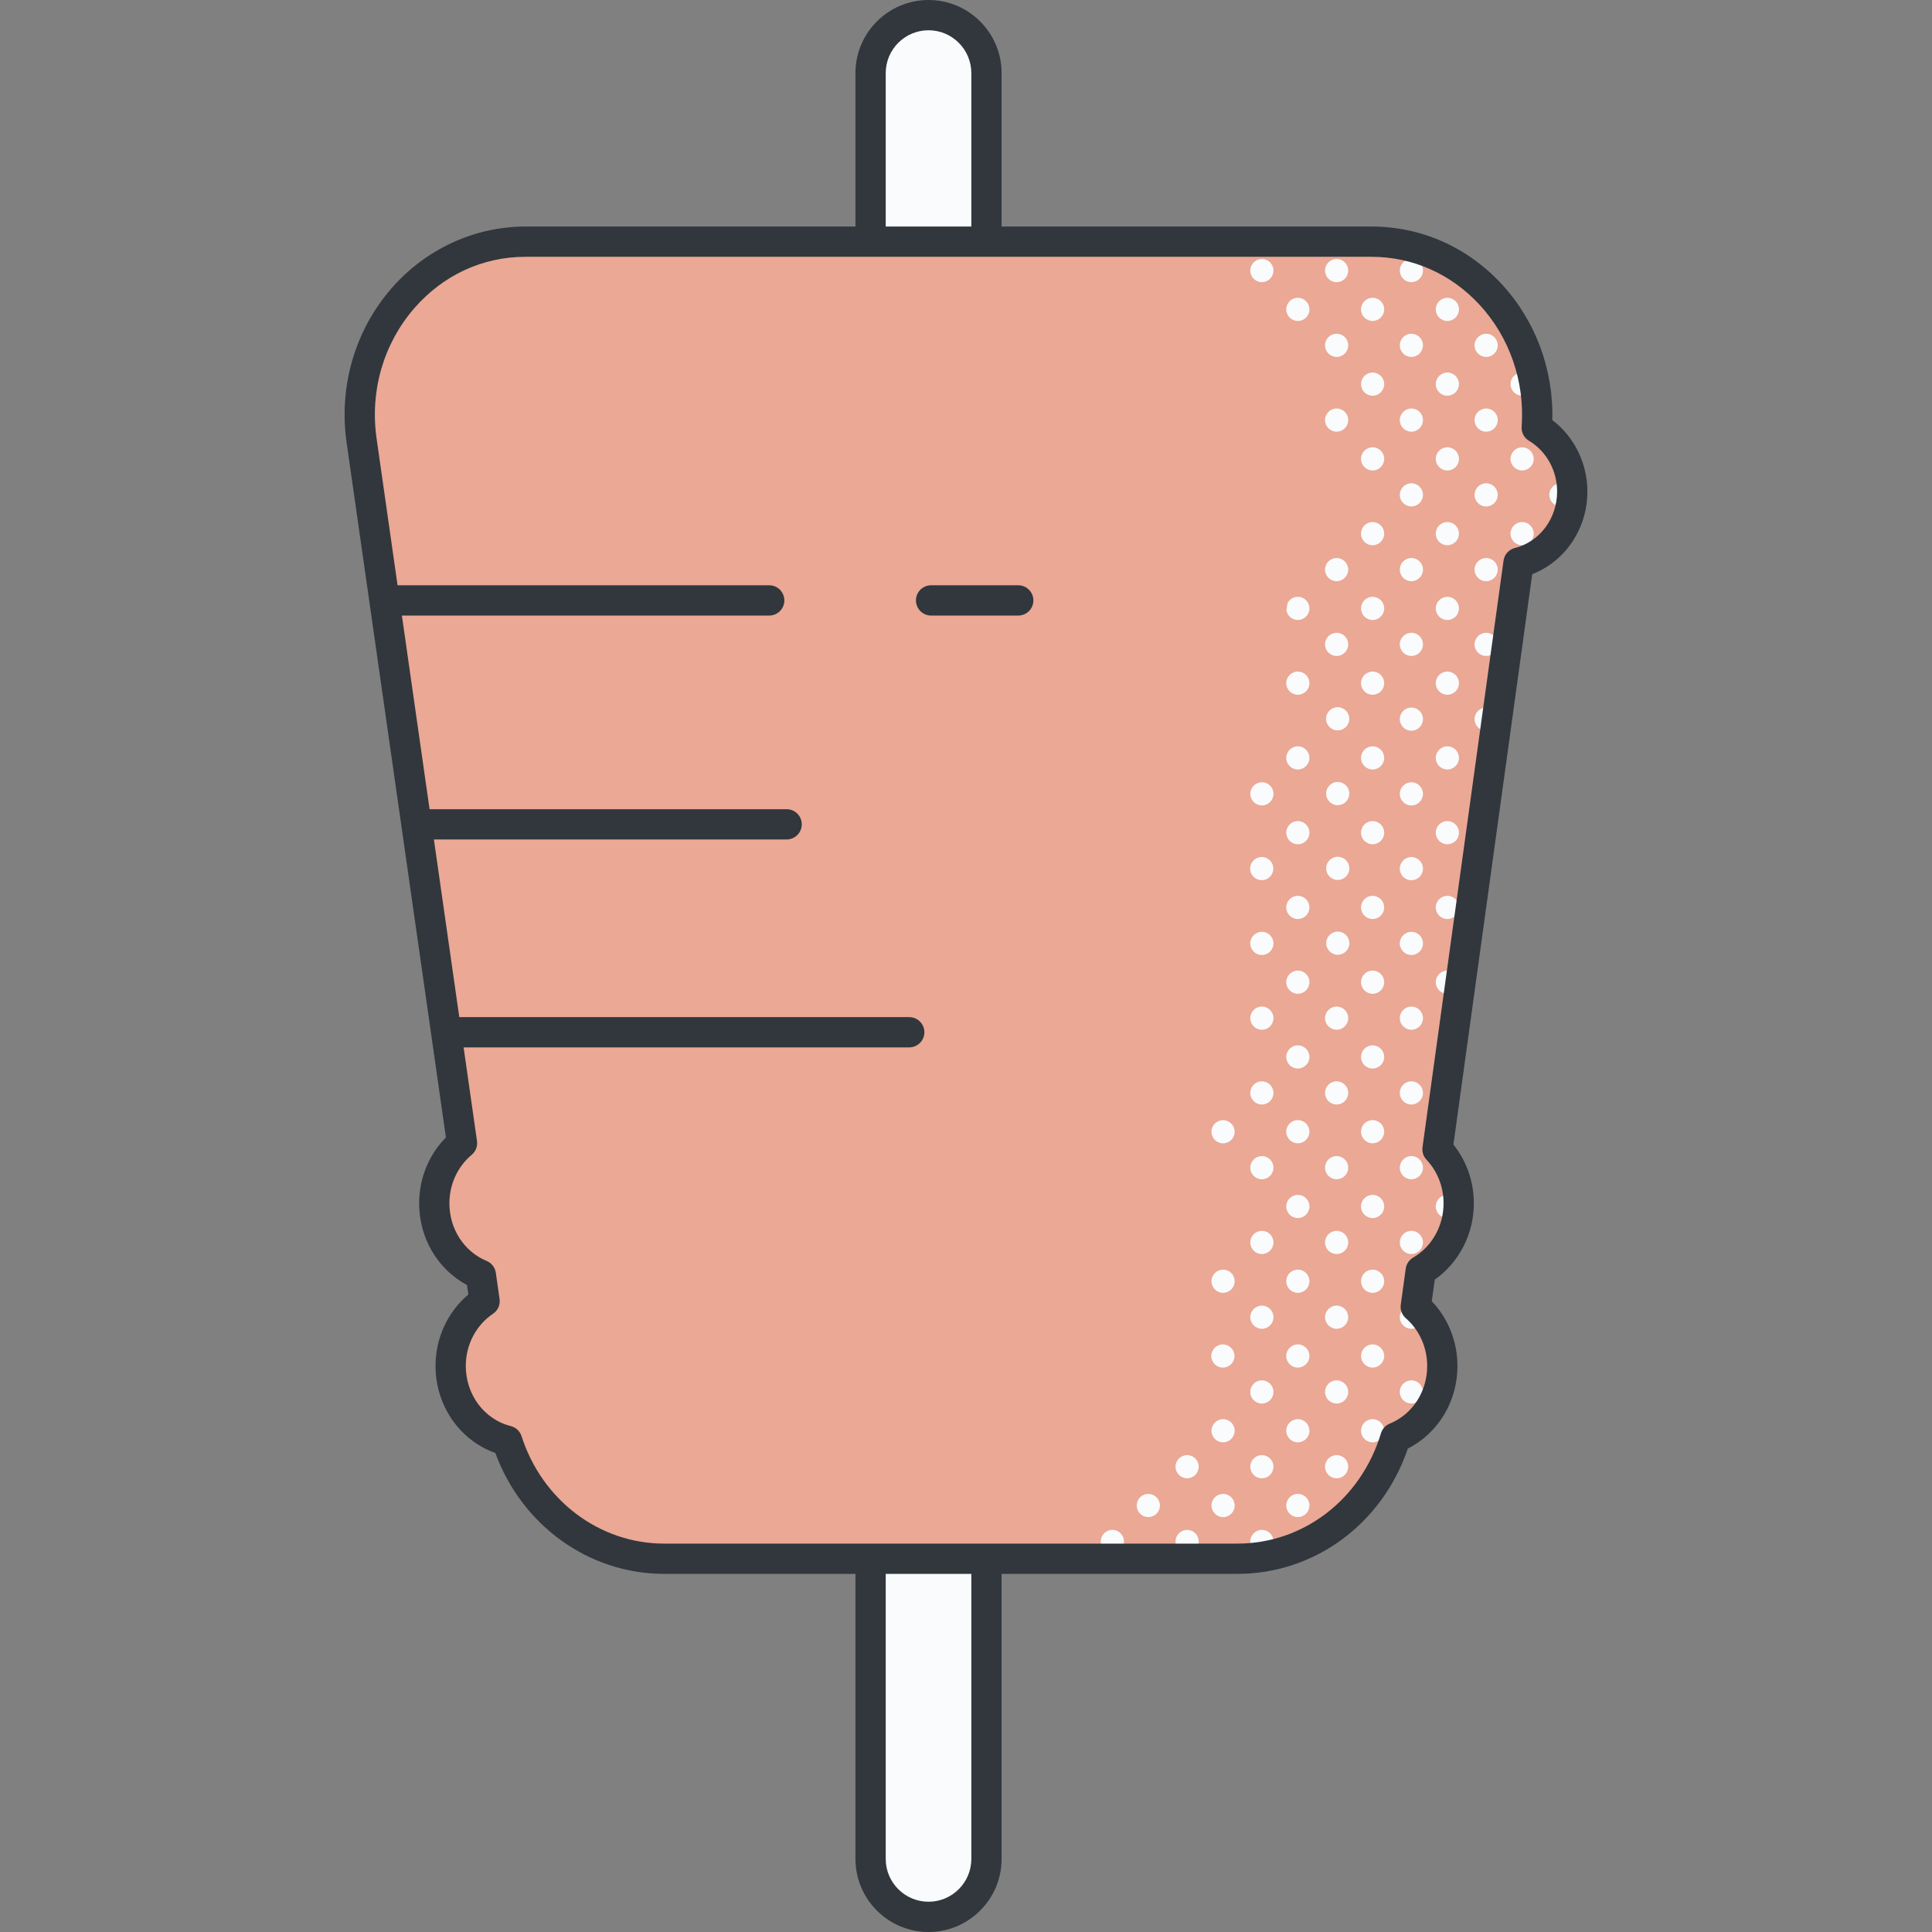 <svg id="Capa_1" enable-background="new 0 0 510.735 510.735" height="512" viewBox="0 0 510.735 510.735" width="512" xmlns="http://www.w3.org/2000/svg"><rect x="0" y="0" width="510.735" height="510.735" fill="#808080" stroke="none"/><g><path d="m260.777 63.472v-44.156c0-8.458-6.857-15.316-15.316-15.316s-15.316 6.858-15.316 15.316v44.155h30.632z" fill="#f9fbfc"/><path d="m230.145 412.29v79.129c0 8.459 6.857 15.316 15.316 15.316s15.316-6.857 15.316-15.316v-79.129z" fill="#f9fbfc"/><path d="m415.637 129.927c0-7.218-3.786-13.502-9.388-16.838 1.935-26.315-17.997-49.203-43.684-49.203h-223.644c-26.775 0-47.289 24.86-43.337 52.518l26.553 185.806c-4.466 3.732-7.334 9.462-7.334 15.9 0 8.593 5.103 15.927 12.31 18.918l.993 6.951c-5.391 3.624-8.97 9.931-8.97 17.124 0 9.601 6.369 17.629 14.93 19.779 5.892 18.346 22.445 31.183 41.532 31.183h151.512c19.382 0 36.134-13.236 41.785-32.014 7.249-2.969 12.39-10.324 12.39-18.948 0-6.291-2.734-11.912-7.025-15.647l1.318-9.543c5.985-3.478 10.039-10.142 10.039-17.803 0-5.565-2.143-10.604-5.607-14.281l21.423-155.079c8.145-2.049 14.204-9.688 14.204-18.823z" fill="#eaa895"/><g fill="#f9fbfc"><path d="m402.38 98.48c-1.693 0-3.065 1.372-3.065 3.065 0 1.692 1.372 3.065 3.065 3.065s3.066-1.373 3.066-3.065-1.373-3.065-3.066-3.065z"/><path d="m402.38 118.243c-1.693 0-3.065 1.372-3.065 3.065 0 1.692 1.372 3.065 3.065 3.065s3.066-1.373 3.066-3.065c0-1.693-1.373-3.065-3.066-3.065z"/><path d="m412.634 127.752c-1.693 0-3.066 1.373-3.066 3.065 0 1.693 1.373 3.066 3.066 3.066 1.389 0 2.549-.93 2.926-2.197.043-.5.062-1.007.068-1.517-.299-1.381-1.525-2.417-2.994-2.417z"/><path d="m402.38 138.006c-1.693 0-3.065 1.372-3.065 3.065 0 1.692 1.372 3.065 3.065 3.065s3.066-1.373 3.066-3.065c0-1.693-1.373-3.065-3.066-3.065z"/><path d="m382.617 78.718c-1.693 0-3.065 1.372-3.065 3.066 0 1.692 1.372 3.065 3.065 3.065s3.065-1.373 3.065-3.065c.001-1.694-1.372-3.066-3.065-3.066z"/><path d="m392.871 88.227c-1.693 0-3.066 1.372-3.066 3.065s1.372 3.065 3.066 3.065c1.693 0 3.065-1.372 3.065-3.065s-1.372-3.065-3.065-3.065z"/><path d="m382.617 98.48c-1.693 0-3.065 1.372-3.065 3.065 0 1.692 1.372 3.065 3.065 3.065s3.065-1.373 3.065-3.065c.001-1.692-1.372-3.065-3.065-3.065z"/><path d="m392.871 107.989c-1.693 0-3.066 1.373-3.066 3.065 0 1.693 1.372 3.065 3.066 3.065 1.693 0 3.065-1.372 3.065-3.065 0-1.692-1.372-3.065-3.065-3.065z"/><path d="m382.617 118.243c-1.693 0-3.065 1.372-3.065 3.065 0 1.692 1.372 3.065 3.065 3.065s3.065-1.373 3.065-3.065c.001-1.693-1.372-3.065-3.065-3.065z"/><path d="m392.871 127.752c-1.693 0-3.066 1.373-3.066 3.065 0 1.693 1.372 3.066 3.066 3.066 1.693 0 3.065-1.372 3.065-3.066 0-1.692-1.372-3.065-3.065-3.065z"/><path d="m382.617 138.006c-1.693 0-3.065 1.372-3.065 3.065 0 1.692 1.372 3.065 3.065 3.065s3.065-1.373 3.065-3.065c.001-1.693-1.372-3.065-3.065-3.065z"/><path d="m392.871 147.515c-1.693 0-3.066 1.373-3.066 3.065 0 1.693 1.372 3.066 3.066 3.066 1.693 0 3.065-1.372 3.065-3.066 0-1.692-1.372-3.065-3.065-3.065z"/><path d="m382.617 157.769c-1.693 0-3.065 1.372-3.065 3.065 0 1.692 1.372 3.066 3.065 3.066s3.065-1.373 3.065-3.066c.001-1.693-1.372-3.065-3.065-3.065z"/><path d="m392.871 167.277c-1.693 0-3.066 1.373-3.066 3.065 0 1.693 1.372 3.066 3.066 3.066 1.693 0 3.065-1.373 3.065-3.066 0-1.692-1.372-3.065-3.065-3.065z"/><path d="m382.617 177.531c-1.693 0-3.065 1.372-3.065 3.065s1.372 3.066 3.065 3.066 3.065-1.372 3.065-3.066c.001-1.693-1.372-3.065-3.065-3.065z"/><path d="m392.871 187.041c-1.693 0-3.066 1.372-3.066 3.065 0 1.692 1.372 3.065 3.066 3.065 1.129 0 2.105-.618 2.637-1.527l.319-2.309c-.343-1.317-1.531-2.294-2.956-2.294z"/><path d="m382.617 197.294c-1.693 0-3.065 1.372-3.065 3.065s1.372 3.065 3.065 3.065 3.065-1.372 3.065-3.065c.001-1.693-1.372-3.065-3.065-3.065z"/><path d="m382.617 217.057c-1.693 0-3.065 1.372-3.065 3.065s1.372 3.065 3.065 3.065 3.065-1.372 3.065-3.065c.001-1.693-1.372-3.065-3.065-3.065z"/><path d="m382.617 236.819c-1.693 0-3.065 1.373-3.065 3.065 0 1.693 1.372 3.065 3.065 3.065s3.065-1.372 3.065-3.065c.001-1.692-1.372-3.065-3.065-3.065z"/><path d="m382.617 256.582c-1.693 0-3.065 1.373-3.065 3.065 0 1.693 1.372 3.065 3.065 3.065s3.065-1.372 3.065-3.065c.001-1.692-1.372-3.065-3.065-3.065z"/><path d="m382.617 315.871c-1.693 0-3.065 1.372-3.065 3.066 0 1.692 1.372 3.065 3.065 3.065 1.391 0 2.552-.933 2.927-2.202.039-.499.063-1.002.068-1.51-.297-1.383-1.524-2.419-2.995-2.419z"/><path d="m373.108 68.464c-1.693 0-3.065 1.372-3.065 3.065s1.372 3.066 3.065 3.066 3.065-1.372 3.065-3.066c0-1.693-1.372-3.065-3.065-3.065z"/><path d="m362.855 78.718c-1.693 0-3.065 1.372-3.065 3.066 0 1.692 1.373 3.065 3.065 3.065 1.693 0 3.065-1.373 3.065-3.065 0-1.694-1.372-3.066-3.065-3.066z"/><path d="m373.108 94.357c1.693 0 3.065-1.372 3.065-3.065s-1.372-3.065-3.065-3.065-3.065 1.372-3.065 3.065 1.372 3.065 3.065 3.065z"/><path d="m362.855 98.48c-1.693 0-3.065 1.372-3.065 3.065 0 1.692 1.373 3.065 3.065 3.065 1.693 0 3.065-1.373 3.065-3.065s-1.372-3.065-3.065-3.065z"/><path d="m373.108 114.12c1.693 0 3.065-1.372 3.065-3.065 0-1.692-1.372-3.065-3.065-3.065s-3.065 1.373-3.065 3.065c0 1.693 1.372 3.065 3.065 3.065z"/><path d="m362.855 118.243c-1.693 0-3.065 1.372-3.065 3.065 0 1.692 1.373 3.065 3.065 3.065 1.693 0 3.065-1.373 3.065-3.065 0-1.693-1.372-3.065-3.065-3.065z"/><path d="m373.108 133.883c1.693 0 3.065-1.372 3.065-3.066 0-1.692-1.372-3.065-3.065-3.065s-3.065 1.373-3.065 3.065c0 1.694 1.372 3.066 3.065 3.066z"/><path d="m362.855 138.006c-1.693 0-3.065 1.372-3.065 3.065 0 1.692 1.373 3.065 3.065 3.065 1.693 0 3.065-1.373 3.065-3.065 0-1.693-1.372-3.065-3.065-3.065z"/><path d="m373.108 153.646c1.693 0 3.065-1.372 3.065-3.066 0-1.692-1.372-3.065-3.065-3.065s-3.065 1.373-3.065 3.065c0 1.693 1.372 3.066 3.065 3.066z"/><path d="m362.855 157.769c-1.693 0-3.065 1.372-3.065 3.065 0 1.692 1.373 3.066 3.065 3.066 1.693 0 3.065-1.373 3.065-3.066s-1.372-3.065-3.065-3.065z"/><path d="m373.108 173.409c1.693 0 3.065-1.373 3.065-3.066 0-1.692-1.372-3.065-3.065-3.065s-3.065 1.373-3.065 3.065c0 1.693 1.372 3.066 3.065 3.066z"/><path d="m362.855 177.531c-1.693 0-3.065 1.372-3.065 3.065s1.373 3.066 3.065 3.066c1.693 0 3.065-1.372 3.065-3.066 0-1.693-1.372-3.065-3.065-3.065z"/><circle cx="373.108" cy="190.107" r="3.065"/><path d="m362.855 197.294c-1.693 0-3.065 1.372-3.065 3.065s1.373 3.065 3.065 3.065c1.693 0 3.065-1.372 3.065-3.065s-1.372-3.065-3.065-3.065z"/><circle cx="373.108" cy="209.869" r="3.065"/><path d="m362.855 217.057c-1.693 0-3.065 1.372-3.065 3.065s1.373 3.065 3.065 3.065c1.693 0 3.065-1.372 3.065-3.065s-1.372-3.065-3.065-3.065z"/><circle cx="373.108" cy="229.632" r="3.065"/><path d="m362.855 236.819c-1.693 0-3.065 1.373-3.065 3.065 0 1.693 1.373 3.065 3.065 3.065 1.693 0 3.065-1.372 3.065-3.065 0-1.692-1.372-3.065-3.065-3.065z"/><circle cx="373.108" cy="249.395" r="3.065"/><path d="m362.855 256.582c-1.693 0-3.065 1.373-3.065 3.065 0 1.693 1.373 3.065 3.065 3.065 1.693 0 3.065-1.372 3.065-3.065 0-1.692-1.372-3.065-3.065-3.065z"/><path d="m373.108 272.223c1.693 0 3.065-1.372 3.065-3.065s-1.372-3.065-3.065-3.065-3.065 1.372-3.065 3.065 1.372 3.065 3.065 3.065z"/><path d="m362.855 276.345c-1.693 0-3.065 1.373-3.065 3.065 0 1.693 1.373 3.065 3.065 3.065 1.693 0 3.065-1.372 3.065-3.065 0-1.692-1.372-3.065-3.065-3.065z"/><path d="m373.108 291.985c1.693 0 3.065-1.372 3.065-3.065s-1.372-3.066-3.065-3.066-3.065 1.372-3.065 3.066c0 1.693 1.372 3.065 3.065 3.065z"/><path d="m362.855 296.108c-1.693 0-3.065 1.373-3.065 3.065 0 1.693 1.373 3.066 3.065 3.066 1.693 0 3.065-1.373 3.065-3.066s-1.372-3.065-3.065-3.065z"/><path d="m373.108 311.748c1.693 0 3.065-1.372 3.065-3.065s-1.372-3.066-3.065-3.066-3.065 1.372-3.065 3.066c0 1.693 1.372 3.065 3.065 3.065z"/><path d="m362.855 315.871c-1.693 0-3.065 1.372-3.065 3.066 0 1.692 1.373 3.065 3.065 3.065 1.693 0 3.065-1.373 3.065-3.065 0-1.694-1.372-3.066-3.065-3.066z"/><path d="m373.108 331.511c1.693 0 3.065-1.372 3.065-3.065 0-1.692-1.372-3.065-3.065-3.065s-3.065 1.373-3.065 3.065c0 1.693 1.372 3.065 3.065 3.065z"/><path d="m362.855 335.634c-1.693 0-3.065 1.372-3.065 3.066 0 1.692 1.373 3.065 3.065 3.065 1.693 0 3.065-1.373 3.065-3.065 0-1.694-1.372-3.066-3.065-3.066z"/><path d="m374.26 345.455.011-.081c-.359-.148-.751-.232-1.163-.232-1.693 0-3.065 1.373-3.065 3.065 0 1.693 1.372 3.065 3.065 3.065s3.065-1.372 3.065-3.065c0-.375-.077-.73-.2-1.062-.539-.596-1.109-1.163-1.713-1.69z"/><path d="m362.855 355.397c-1.693 0-3.065 1.372-3.065 3.065 0 1.692 1.373 3.065 3.065 3.065 1.693 0 3.065-1.373 3.065-3.065 0-1.693-1.372-3.065-3.065-3.065z"/><path d="m373.108 371.036c1.693 0 3.065-1.372 3.065-3.065 0-1.692-1.372-3.065-3.065-3.065s-3.065 1.373-3.065 3.065c0 1.693 1.372 3.065 3.065 3.065z"/><path d="m362.855 381.29c1.693 0 3.065-1.373 3.065-3.065 0-1.693-1.372-3.065-3.065-3.065s-3.065 1.372-3.065 3.065c-.001 1.692 1.372 3.065 3.065 3.065z"/><path d="m353.345 68.464c-1.693 0-3.065 1.372-3.065 3.065s1.372 3.066 3.065 3.066 3.065-1.372 3.065-3.066c.001-1.693-1.372-3.065-3.065-3.065z"/><path d="m343.092 78.718c-1.693 0-3.065 1.372-3.065 3.066 0 1.692 1.372 3.065 3.065 3.065s3.065-1.373 3.065-3.065c0-1.694-1.372-3.066-3.065-3.066z"/><path d="m353.345 94.357c1.693 0 3.065-1.372 3.065-3.065s-1.372-3.065-3.065-3.065-3.065 1.372-3.065 3.065 1.372 3.065 3.065 3.065z"/><path d="m353.345 114.12c1.693 0 3.065-1.372 3.065-3.065 0-1.692-1.372-3.065-3.065-3.065s-3.065 1.373-3.065 3.065c0 1.693 1.372 3.065 3.065 3.065z"/><path d="m353.345 147.515c-1.693 0-3.065 1.373-3.065 3.065 0 1.693 1.372 3.066 3.065 3.066s3.065-1.372 3.065-3.066c.001-1.692-1.372-3.065-3.065-3.065z"/><path d="m343.092 157.769c-1.219 0-2.263.717-2.757 1.748l-.255 1.847c.252 1.439 1.5 2.536 3.012 2.536 1.693 0 3.065-1.373 3.065-3.066s-1.372-3.065-3.065-3.065z"/><path d="m353.345 167.277c-1.693 0-3.065 1.373-3.065 3.065 0 1.693 1.372 3.066 3.065 3.066s3.065-1.373 3.065-3.066c.001-1.692-1.372-3.065-3.065-3.065z"/><path d="m343.092 177.531c-1.693 0-3.065 1.372-3.065 3.065s1.372 3.066 3.065 3.066 3.065-1.372 3.065-3.066c0-1.693-1.372-3.065-3.065-3.065z"/><ellipse cx="353.345" cy="190.107" rx="3.065" ry="3.065" transform="matrix(.033 -1 1 .033 151.854 537.086)"/><path d="m343.092 197.294c-1.693 0-3.065 1.372-3.065 3.065s1.372 3.065 3.065 3.065 3.065-1.372 3.065-3.065-1.372-3.065-3.065-3.065z"/><path d="m333.594 206.792c-1.693 0-3.065 1.372-3.065 3.065s1.372 3.065 3.065 3.065 3.066-1.372 3.066-3.065-1.373-3.065-3.066-3.065z"/><circle cx="333.549" cy="229.618" r="3.065"/><ellipse cx="353.345" cy="209.869" rx="3.065" ry="3.065" transform="matrix(.033 -1 1 .033 132.102 556.206)"/><path d="m343.092 217.057c-1.693 0-3.065 1.372-3.065 3.065s1.372 3.065 3.065 3.065 3.065-1.372 3.065-3.065-1.372-3.065-3.065-3.065z"/><ellipse cx="353.345" cy="229.632" rx="3.065" ry="3.065" transform="matrix(.033 -1 1 .033 112.35 575.327)"/><path d="m343.092 236.819c-1.693 0-3.065 1.373-3.065 3.065 0 1.693 1.372 3.065 3.065 3.065s3.065-1.372 3.065-3.065c0-1.692-1.372-3.065-3.065-3.065z"/><ellipse cx="353.345" cy="249.395" rx="3.065" ry="3.065" transform="matrix(.033 -1 1 .033 92.597 594.447)"/><path d="m343.092 256.582c-1.693 0-3.065 1.373-3.065 3.065 0 1.693 1.372 3.065 3.065 3.065s3.065-1.372 3.065-3.065c0-1.692-1.372-3.065-3.065-3.065z"/><path d="m353.345 266.092c-1.693 0-3.065 1.372-3.065 3.065s1.372 3.065 3.065 3.065 3.065-1.372 3.065-3.065c.001-1.693-1.372-3.065-3.065-3.065z"/><path d="m343.092 276.345c-1.693 0-3.065 1.373-3.065 3.065 0 1.693 1.372 3.065 3.065 3.065s3.065-1.372 3.065-3.065c0-1.692-1.372-3.065-3.065-3.065z"/><path d="m353.345 285.854c-1.693 0-3.065 1.372-3.065 3.066 0 1.693 1.372 3.065 3.065 3.065s3.065-1.372 3.065-3.065c.001-1.693-1.372-3.066-3.065-3.066z"/><path d="m343.092 296.108c-1.693 0-3.065 1.373-3.065 3.065 0 1.693 1.372 3.066 3.065 3.066s3.065-1.373 3.065-3.066-1.372-3.065-3.065-3.065z"/><path d="m353.345 305.617c-1.693 0-3.065 1.372-3.065 3.066 0 1.693 1.372 3.065 3.065 3.065s3.065-1.372 3.065-3.065c.001-1.694-1.372-3.066-3.065-3.066z"/><path d="m343.092 315.871c-1.693 0-3.065 1.372-3.065 3.066 0 1.692 1.372 3.065 3.065 3.065s3.065-1.373 3.065-3.065c0-1.694-1.372-3.066-3.065-3.066z"/><path d="m353.345 325.38c-1.693 0-3.065 1.373-3.065 3.065 0 1.693 1.372 3.065 3.065 3.065s3.065-1.372 3.065-3.065c.001-1.692-1.372-3.065-3.065-3.065z"/><path d="m343.092 335.634c-1.693 0-3.065 1.372-3.065 3.066 0 1.692 1.372 3.065 3.065 3.065s3.065-1.373 3.065-3.065c0-1.694-1.372-3.066-3.065-3.066z"/><path d="m353.345 345.143c-1.693 0-3.065 1.373-3.065 3.065 0 1.693 1.372 3.065 3.065 3.065s3.065-1.372 3.065-3.065c.001-1.692-1.372-3.065-3.065-3.065z"/><path d="m343.092 355.397c-1.693 0-3.065 1.372-3.065 3.065 0 1.692 1.372 3.065 3.065 3.065s3.065-1.373 3.065-3.065c0-1.693-1.372-3.065-3.065-3.065z"/><path d="m353.345 364.905c-1.693 0-3.065 1.373-3.065 3.065 0 1.693 1.372 3.065 3.065 3.065s3.065-1.372 3.065-3.065c.001-1.692-1.372-3.065-3.065-3.065z"/><path d="m343.092 375.159c-1.693 0-3.065 1.372-3.065 3.065 0 1.692 1.372 3.065 3.065 3.065s3.065-1.373 3.065-3.065c0-1.693-1.372-3.065-3.065-3.065z"/><path d="m353.345 384.668c-1.693 0-3.065 1.373-3.065 3.065 0 1.693 1.372 3.065 3.065 3.065s3.065-1.372 3.065-3.065c.001-1.692-1.372-3.065-3.065-3.065z"/><path d="m343.092 394.922c-1.693 0-3.065 1.372-3.065 3.065s1.372 3.065 3.065 3.065 3.065-1.372 3.065-3.065-1.372-3.065-3.065-3.065z"/><path d="m333.583 68.464c-1.693 0-3.066 1.372-3.066 3.065s1.373 3.066 3.066 3.066 3.065-1.372 3.065-3.066c0-1.693-1.373-3.065-3.065-3.065z"/><path d="m333.583 246.329c-1.693 0-3.066 1.372-3.066 3.065 0 1.692 1.373 3.065 3.066 3.065s3.065-1.373 3.065-3.065c0-1.693-1.373-3.065-3.065-3.065z"/><path d="m333.583 266.092c-1.693 0-3.066 1.372-3.066 3.065s1.373 3.065 3.066 3.065 3.065-1.372 3.065-3.065-1.373-3.065-3.065-3.065z"/><path d="m333.583 285.854c-1.693 0-3.066 1.372-3.066 3.066 0 1.693 1.373 3.065 3.066 3.065s3.065-1.372 3.065-3.065-1.373-3.066-3.065-3.066z"/><path d="m333.583 305.617c-1.693 0-3.066 1.372-3.066 3.066 0 1.693 1.373 3.065 3.066 3.065s3.065-1.372 3.065-3.065c0-1.694-1.373-3.066-3.065-3.066z"/><path d="m323.32 296.12c-1.693 0-3.066 1.372-3.066 3.065s1.373 3.065 3.066 3.065 3.065-1.372 3.065-3.065-1.373-3.065-3.065-3.065z"/><path d="m333.583 325.38c-1.693 0-3.066 1.373-3.066 3.065 0 1.693 1.373 3.065 3.066 3.065s3.065-1.372 3.065-3.065c0-1.692-1.373-3.065-3.065-3.065z"/><path d="m323.329 335.634c-1.693 0-3.065 1.372-3.065 3.066 0 1.692 1.372 3.065 3.065 3.065s3.065-1.373 3.065-3.065c.001-1.694-1.372-3.066-3.065-3.066z"/><path d="m333.583 345.143c-1.693 0-3.066 1.373-3.066 3.065 0 1.693 1.373 3.065 3.066 3.065s3.065-1.372 3.065-3.065c0-1.692-1.373-3.065-3.065-3.065z"/><path d="m323.275 355.406c-1.693 0-3.066 1.373-3.066 3.065 0 1.693 1.373 3.065 3.066 3.065s3.065-1.372 3.065-3.065c0-1.692-1.373-3.065-3.065-3.065z"/><path d="m333.583 364.905c-1.693 0-3.066 1.373-3.066 3.065 0 1.693 1.373 3.065 3.066 3.065s3.065-1.372 3.065-3.065c0-1.692-1.373-3.065-3.065-3.065z"/><path d="m323.329 375.159c-1.693 0-3.065 1.372-3.065 3.065 0 1.692 1.372 3.065 3.065 3.065s3.065-1.373 3.065-3.065c.001-1.693-1.372-3.065-3.065-3.065z"/><path d="m333.583 384.668c-1.693 0-3.066 1.373-3.066 3.065 0 1.693 1.373 3.065 3.066 3.065s3.065-1.372 3.065-3.065c0-1.692-1.373-3.065-3.065-3.065z"/><path d="m323.329 394.922c-1.693 0-3.065 1.372-3.065 3.065s1.372 3.065 3.065 3.065 3.065-1.372 3.065-3.065c.001-1.693-1.372-3.065-3.065-3.065z"/><path d="m333.583 410.562c1.693 0 3.065-1.373 3.065-3.066 0-1.692-1.372-3.065-3.065-3.065s-3.066 1.373-3.066 3.065c0 1.694 1.372 3.066 3.066 3.066z"/><path d="m313.82 384.668c-1.693 0-3.065 1.373-3.065 3.065 0 1.693 1.373 3.065 3.065 3.065 1.693 0 3.065-1.372 3.065-3.065 0-1.692-1.372-3.065-3.065-3.065z"/><path d="m303.566 401.053c1.693 0 3.065-1.372 3.065-3.065s-1.372-3.065-3.065-3.065-3.065 1.372-3.065 3.065 1.372 3.065 3.065 3.065z"/><path d="m313.82 404.431c-1.693 0-3.065 1.373-3.065 3.065 0 1.693 1.373 3.066 3.065 3.066 1.693 0 3.065-1.373 3.065-3.066 0-1.692-1.372-3.065-3.065-3.065z"/><path d="m294.057 410.562c1.693 0 3.065-1.373 3.065-3.066 0-1.692-1.372-3.065-3.065-3.065s-3.065 1.373-3.065 3.065c-.001 1.694 1.372 3.066 3.065 3.066z"/></g><g fill="#31373d"><path d="m269.183 162.723h-23.047c-2.209 0-4-1.791-4-4s1.791-4 4-4h23.047c2.209 0 4 1.791 4 4s-1.791 4-4 4z"/><path d="m410.357 111.04c.37-13.33-4.461-26.34-13.443-36.007-9.076-9.768-21.275-15.148-34.349-15.148h-97.788v-40.569c0-10.651-8.665-19.316-19.316-19.316s-19.316 8.665-19.316 19.316v40.569h-87.224c-13.509 0-26.445 5.982-35.491 16.413-9.612 11.083-13.915 25.907-11.806 40.67l26.256 183.727c-4.523 4.573-7.077 10.8-7.077 17.413 0 9.197 4.896 17.438 12.653 21.605l.357 2.497c-5.475 4.608-8.677 11.495-8.677 18.891 0 10.495 6.399 19.651 15.812 23.009 7.049 19.198 24.74 31.953 44.65 31.953h50.547v75.354c0 10.651 8.665 19.316 19.316 19.316s19.316-8.665 19.316-19.316v-75.354h62.333c20.418 0 38.307-13.231 45.057-33.116 8.029-4.082 13.118-12.455 13.118-21.846 0-6.453-2.448-12.576-6.783-17.121l.787-5.7c6.418-4.51 10.329-12.062 10.329-20.172 0-5.723-1.903-11.165-5.396-15.528l20.831-150.795c8.71-3.389 14.585-12.011 14.585-21.859-.001-7.487-3.504-14.514-9.281-18.886zm-176.212-91.724c0-6.24 5.076-11.316 11.316-11.316s11.316 5.076 11.316 11.316v40.569h-22.632zm22.632 472.103c0 6.24-5.077 11.316-11.316 11.316-6.24 0-11.316-5.076-11.316-11.316v-75.354h22.632zm143.68-346.548c-1.582.398-2.763 1.716-2.986 3.332l-21.423 155.079c-.165 1.199.221 2.409 1.052 3.29 2.913 3.092 4.518 7.189 4.518 11.537 0 5.963-3.084 11.46-8.048 14.344-1.064.619-1.785 1.692-1.953 2.911l-1.318 9.543c-.185 1.338.318 2.679 1.336 3.564 3.591 3.127 5.651 7.73 5.651 12.631 0 6.797-3.888 12.781-9.906 15.247-1.116.457-1.966 1.393-2.314 2.549-5.249 17.445-20.501 29.166-37.954 29.166h-151.514c-17.108 0-32.268-11.415-37.724-28.405-.423-1.315-1.494-2.32-2.834-2.657-7.009-1.761-11.904-8.299-11.904-15.899 0-5.612 2.692-10.773 7.202-13.805 1.274-.856 1.946-2.366 1.729-3.886l-.994-6.95c-.2-1.397-1.122-2.587-2.426-3.128-5.979-2.482-9.843-8.459-9.843-15.225 0-5.022 2.15-9.697 5.899-12.83 1.063-.889 1.591-2.264 1.395-3.635l-3.539-24.763h117.806c2.209 0 4-1.791 4-4s-1.791-4-4-4h-118.95l-6.712-46.966h93.252c2.209 0 4-1.791 4-4s-1.791-4-4-4h-94.395l-7.316-51.193h97.107c2.209 0 4-1.791 4-4s-1.791-4-4-4h-98.25l-5.557-38.885c-1.782-12.467 1.837-24.968 9.929-34.298 7.636-8.805 18.094-13.654 29.448-13.654h223.644c10.826 0 20.943 4.473 28.488 12.594 8 8.608 12.084 20.388 11.207 32.316-.111 1.511.641 2.955 1.943 3.729 4.586 2.73 7.435 7.866 7.435 13.401-.001 7.144-4.598 13.29-11.181 14.946z"/></g></g></svg>